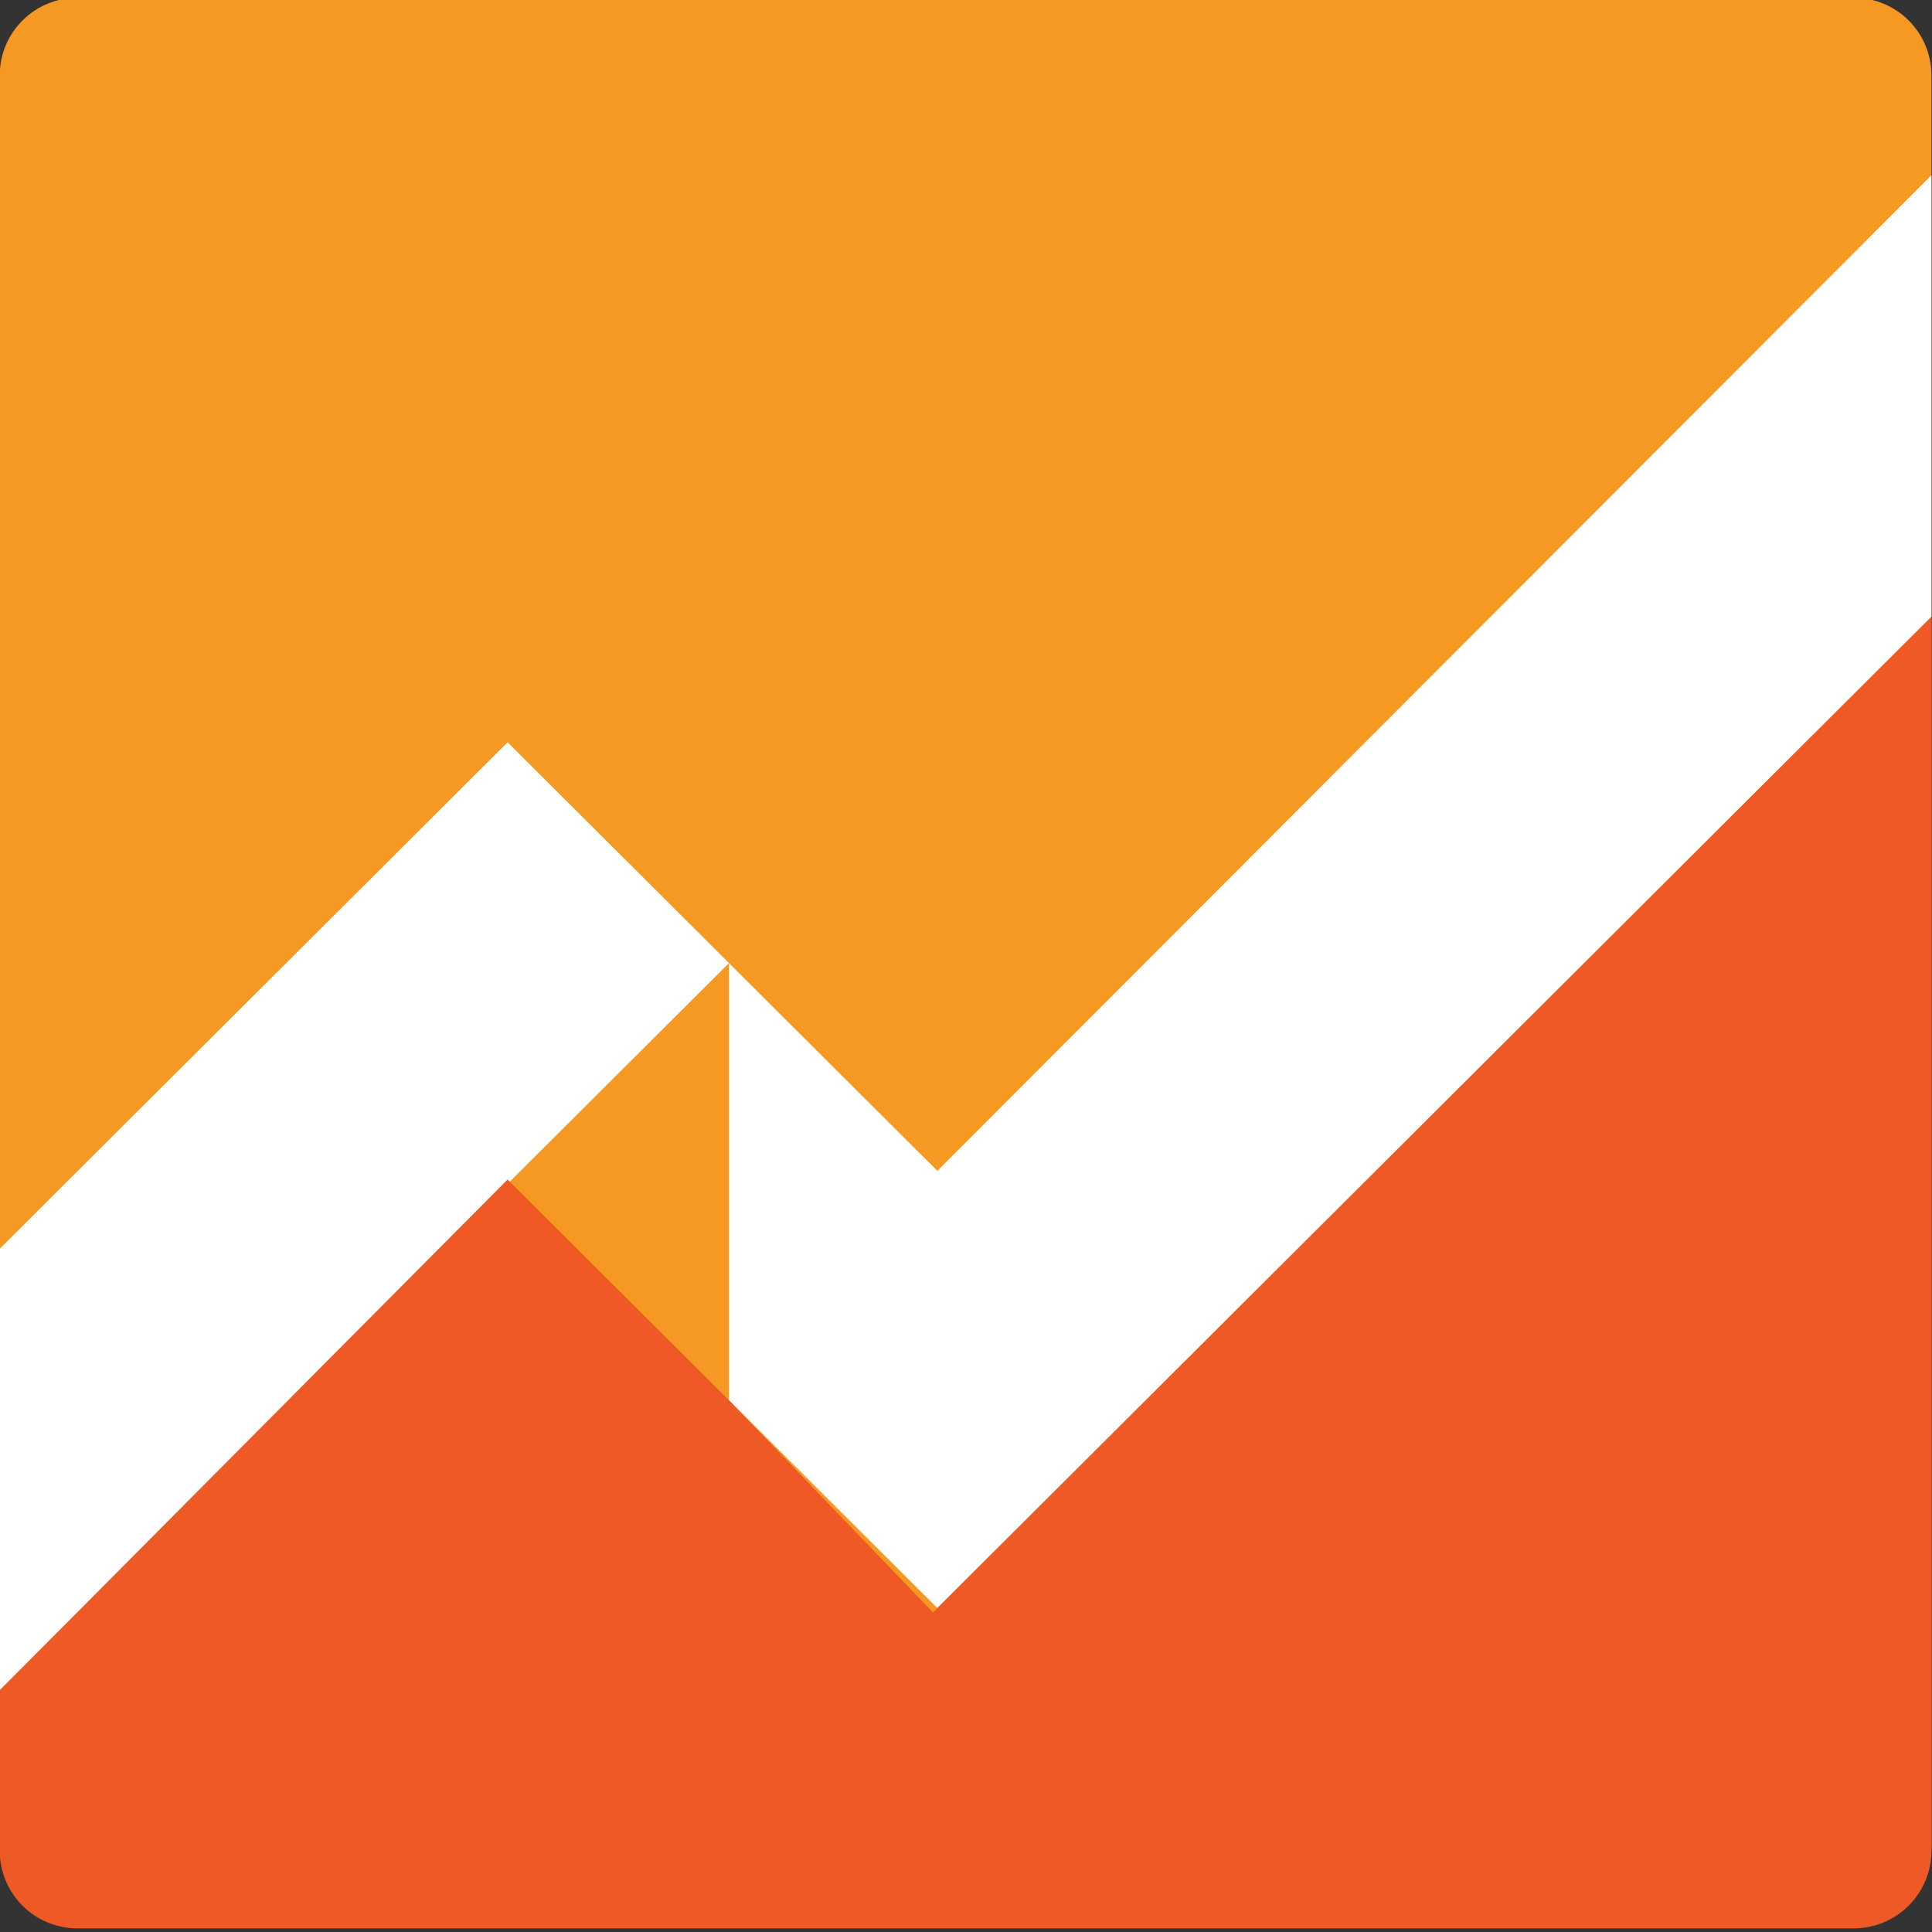 <?xml version="1.0" encoding="UTF-8" standalone="no"?>
<!-- Generator: Adobe Illustrator 16.0.0, SVG Export Plug-In . SVG Version: 6.00 Build 0)  -->

<svg
   xmlns:dc="http://purl.org/dc/elements/1.1/"
   xmlns:cc="http://creativecommons.org/ns#"
   xmlns:rdf="http://www.w3.org/1999/02/22-rdf-syntax-ns#"
   xmlns:svg="http://www.w3.org/2000/svg"
   xmlns="http://www.w3.org/2000/svg"
   xmlns:sodipodi="http://sodipodi.sourceforge.net/DTD/sodipodi-0.dtd"
   xmlns:inkscape="http://www.inkscape.org/namespaces/inkscape"
   version="1.1"
   id="Layer_1"
   x="0px"
   y="0px"
   width="32"
   height="32"
   viewBox="0 0 32 32"
   enable-background="new 0 0 400 200"
   xml:space="preserve"
   inkscape:version="0.91 r13725"
   sodipodi:docname="google_analytics-icon.svg"
   inkscape:export-filename="/home/amarcuse/site/hackerlogos/www/logos/google_analytics/google_analytics-120x60.png"
   inkscape:export-xdpi="90"
   inkscape:export-ydpi="90"><rect x="0" y="0" width="32" height="32" fill="#333333" stroke="none"/><defs
     id="defs41" /><sodipodi:namedview
     pagecolor="#ffffff"
     bordercolor="#666666"
     borderopacity="1"
     objecttolerance="10"
     gridtolerance="10"
     guidetolerance="10"
     inkscape:pageopacity="0"
     inkscape:pageshadow="2"
     inkscape:window-width="1396"
     inkscape:window-height="1006"
     id="namedview39"
     showgrid="false"
     fit-margin-top="0"
     fit-margin-left="0"
     fit-margin-right="0"
     fit-margin-bottom="0"
     inkscape:zoom="5.8929453"
     inkscape:cx="24.291734"
     inkscape:cy="-8.6920789"
     inkscape:window-x="163"
     inkscape:window-y="29"
     inkscape:window-maximized="0"
     inkscape:current-layer="Layer_1" /><g
     id="g3"
     transform="matrix(0.719,0,0,0.717,-33.582,-55.175)"><path
       d="m 91.2,119.6 c 0,1 -0.8,1.8 -1.8,1.8 l -40.9,0 c -1,0 -1.8,-0.8 -1.8,-1.8 l 0,-40.9 c 0,-1 0.8,-1.8 1.8,-1.8 l 40.9,0 c 1,0 1.8,0.8 1.8,1.8 l 0,40.9 0,0 z"
       id="path5"
       inkscape:connector-curvature="0"
       style="fill:#f69922" /><g
       id="g7"><polygon
         points="63.5,99.2 63.5,109.3 68.3,114.1 91.2,91.2 91.2,81 68.3,104 "
         id="polygon9"
         style="fill:#ffffff" /><polygon
         points="63.5,99.2 58.4,94.1 46.7,105.8 46.7,116 58.4,104.3 "
         id="polygon11"
         style="fill:#ffffff" /></g><g
       id="g13"><path
         d="m 63.5,109.3 -5.1,-5.1 -11.7,11.8 0,3.7 c 0,1 0.8,1.8 1.8,1.8 l 40.9,0 c 1,0 1.8,-0.8 1.8,-1.8 l 0,-28.5 -23,23 -4.7,-4.9 z"
         id="path15"
         inkscape:connector-curvature="0"
         style="fill:#ef5925" /></g></g></svg>